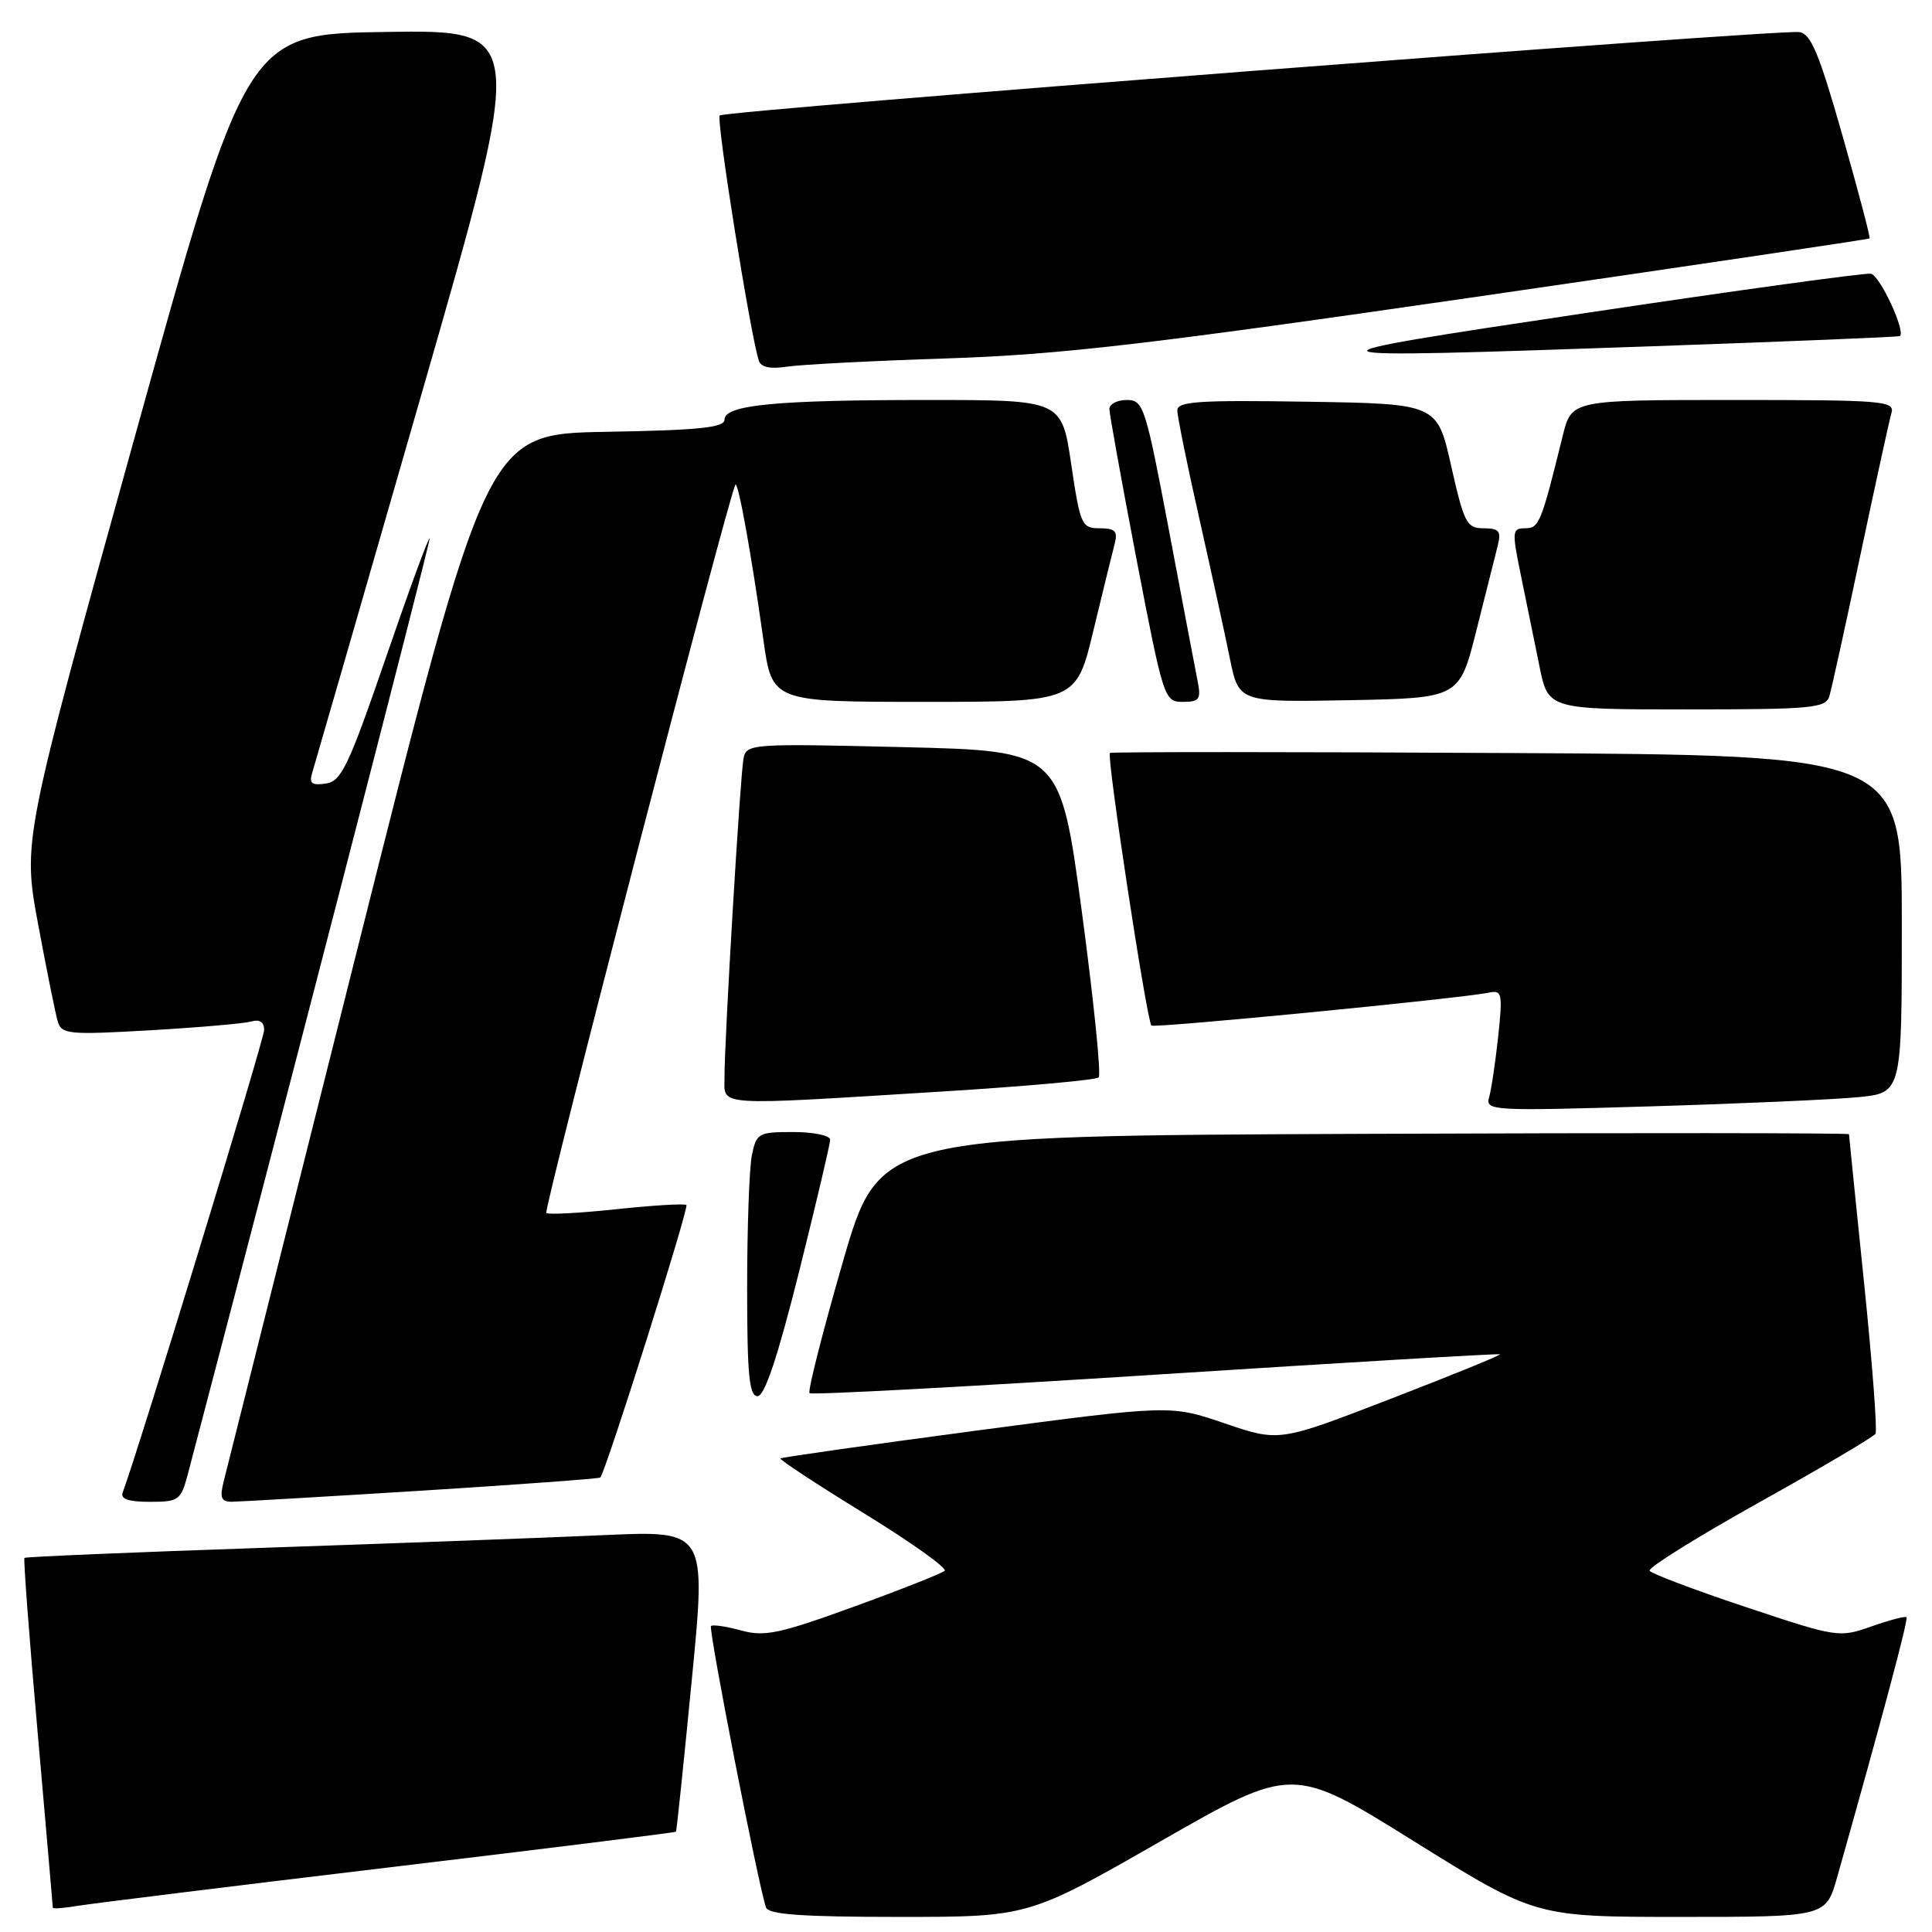 <?xml version="1.0" encoding="UTF-8" standalone="no"?>
<!DOCTYPE svg PUBLIC "-//W3C//DTD SVG 1.1//EN" "http://www.w3.org/Graphics/SVG/1.1/DTD/svg11.dtd" >
<svg xmlns="http://www.w3.org/2000/svg" xmlns:xlink="http://www.w3.org/1999/xlink" version="1.1" viewBox="0 0 256 256">
 <g >
 <path fill="currentColor"
d=" M 153.78 243.98 C 171.28 233.96 171.28 233.96 187.36 243.98 C 203.45 254.00 203.45 254.00 222.70 254.00 C 241.94 254.00 241.94 254.00 243.43 248.75 C 249.49 227.29 252.89 214.56 252.62 214.29 C 252.45 214.12 250.36 214.67 247.97 215.51 C 243.70 217.02 243.43 216.98 231.32 212.94 C 224.56 210.69 218.82 208.52 218.58 208.13 C 218.34 207.74 224.87 203.67 233.09 199.08 C 241.31 194.50 248.25 190.40 248.51 189.98 C 248.77 189.57 248.08 180.53 246.99 169.90 C 245.90 159.28 245.00 150.45 245.00 150.29 C 245.00 150.12 216.09 150.10 180.75 150.24 C 116.50 150.50 116.50 150.50 111.65 167.32 C 108.98 176.57 107.01 184.34 107.27 184.60 C 107.52 184.86 128.16 183.75 153.12 182.15 C 178.08 180.55 198.61 179.33 198.75 179.45 C 198.89 179.57 192.36 182.23 184.25 185.36 C 169.50 191.06 169.50 191.06 162.30 188.61 C 155.10 186.15 155.10 186.15 129.40 189.56 C 115.26 191.44 103.57 193.10 103.41 193.25 C 103.25 193.41 108.24 196.68 114.48 200.52 C 120.73 204.36 125.54 207.79 125.17 208.14 C 124.80 208.48 119.38 210.63 113.13 212.90 C 103.25 216.49 101.30 216.90 98.19 216.04 C 96.22 215.50 94.43 215.24 94.21 215.46 C 93.84 215.83 100.50 249.93 101.50 252.75 C 101.83 253.68 106.27 254.00 119.10 254.00 C 136.27 254.00 136.27 254.00 153.78 243.98 Z  M 51.46 247.45 C 72.34 244.96 89.49 242.82 89.57 242.71 C 89.66 242.59 90.60 233.57 91.66 222.65 C 93.60 202.80 93.60 202.80 80.05 203.41 C 72.60 203.75 52.33 204.50 35.00 205.09 C 17.68 205.68 3.39 206.28 3.24 206.43 C 3.09 206.57 3.88 216.99 4.99 229.58 C 6.09 242.17 7.00 252.61 7.00 252.78 C 7.00 252.95 8.46 252.84 10.25 252.54 C 12.04 252.24 30.58 249.95 51.46 247.45 Z  M 24.91 195.25 C 36.87 149.81 56.98 72.01 56.93 71.36 C 56.89 70.89 54.30 77.92 51.18 87.00 C 46.17 101.57 45.23 103.54 43.16 103.83 C 41.28 104.10 40.93 103.80 41.39 102.33 C 41.70 101.32 48.21 78.78 55.85 52.23 C 69.74 3.96 69.74 3.96 51.21 4.23 C 32.68 4.50 32.68 4.50 17.84 57.96 C 3.00 111.41 3.00 111.41 5.05 122.46 C 6.18 128.53 7.35 134.33 7.65 135.34 C 8.15 137.05 9.07 137.14 19.85 136.52 C 26.26 136.15 32.29 135.63 33.25 135.36 C 34.40 135.03 35.00 135.42 35.00 136.48 C 35.00 137.74 18.29 192.36 16.26 197.75 C 15.93 198.62 17.01 199.00 19.85 199.00 C 23.71 199.00 23.97 198.81 24.91 195.25 Z  M 55.89 197.52 C 68.75 196.71 79.40 195.93 79.54 195.78 C 80.27 195.01 91.33 160.00 90.95 159.67 C 90.70 159.46 86.52 159.71 81.67 160.23 C 76.81 160.74 72.63 160.97 72.39 160.72 C 71.98 160.31 96.75 64.92 97.45 64.22 C 97.83 63.83 99.56 73.44 101.15 84.75 C 102.30 93.00 102.30 93.00 122.45 93.00 C 142.61 93.00 142.61 93.00 144.89 83.51 C 146.15 78.29 147.42 73.12 147.71 72.01 C 148.13 70.39 147.75 70.00 145.72 70.00 C 143.33 70.00 143.14 69.58 141.94 61.50 C 140.68 53.00 140.68 53.00 122.98 53.00 C 102.75 53.00 96.00 53.65 96.00 55.61 C 96.00 56.66 92.60 57.01 80.25 57.22 C 64.50 57.50 64.50 57.50 47.42 125.50 C 38.02 162.90 30.03 194.74 29.65 196.25 C 29.09 198.47 29.30 199.00 30.73 198.99 C 31.70 198.98 43.03 198.32 55.89 197.52 Z  M 105.88 168.52 C 108.14 159.46 110.00 151.58 110.00 151.02 C 110.00 150.46 107.81 150.00 105.12 150.00 C 100.47 150.00 100.22 150.14 99.62 153.12 C 99.28 154.84 99.00 162.72 99.00 170.62 C 99.00 182.16 99.27 185.00 100.38 185.00 C 101.32 185.00 103.04 179.84 105.88 168.52 Z  M 246.25 145.38 C 252.00 144.80 252.00 144.80 252.00 122.43 C 252.00 100.05 252.00 100.05 199.75 99.78 C 171.01 99.62 147.30 99.62 147.07 99.77 C 146.59 100.06 151.95 135.26 152.57 135.89 C 152.93 136.26 193.64 132.30 197.34 131.52 C 199.02 131.17 199.12 131.66 198.52 137.32 C 198.15 140.72 197.62 144.34 197.32 145.38 C 196.80 147.18 197.58 147.23 218.64 146.60 C 230.66 146.24 243.09 145.69 246.25 145.38 Z  M 124.72 144.64 C 135.84 143.95 145.23 143.11 145.58 142.76 C 145.93 142.41 144.92 132.53 143.35 120.81 C 140.48 99.50 140.48 99.50 119.70 99.00 C 99.50 98.51 98.90 98.56 98.52 100.50 C 98.08 102.75 95.99 137.73 96.00 142.75 C 96.00 146.63 94.34 146.52 124.72 144.64 Z  M 242.40 92.25 C 242.69 91.29 244.55 82.85 246.52 73.50 C 248.50 64.15 250.34 55.71 250.62 54.75 C 251.10 53.12 249.64 53.00 229.69 53.00 C 208.24 53.00 208.24 53.00 207.07 57.75 C 204.20 69.37 203.94 70.00 202.08 70.00 C 200.36 70.00 200.32 70.38 201.53 76.25 C 202.23 79.69 203.33 85.09 203.98 88.25 C 205.14 94.00 205.14 94.00 223.50 94.00 C 240.12 94.00 241.92 93.83 242.40 92.25 Z  M 158.69 90.25 C 158.39 88.74 156.68 79.74 154.89 70.25 C 151.78 53.83 151.51 53.00 149.31 53.00 C 148.04 53.00 147.00 53.54 147.00 54.19 C 147.00 54.84 148.63 63.84 150.61 74.19 C 154.16 92.63 154.28 93.00 156.73 93.00 C 158.93 93.00 159.17 92.66 158.69 90.25 Z  M 195.64 83.50 C 196.88 78.55 198.16 73.49 198.47 72.25 C 198.94 70.38 198.63 70.00 196.59 70.00 C 194.35 70.00 194.00 69.33 192.29 61.75 C 190.44 53.50 190.44 53.50 173.22 53.23 C 158.90 53.00 156.00 53.19 156.00 54.37 C 156.00 55.15 157.30 61.57 158.90 68.64 C 160.49 75.71 162.33 84.10 162.97 87.28 C 164.15 93.05 164.15 93.05 178.76 92.78 C 193.38 92.50 193.38 92.50 195.64 83.50 Z  M 125.50 47.49 C 140.54 46.99 152.04 45.65 195.50 39.35 C 224.10 35.20 247.60 31.71 247.73 31.59 C 247.85 31.47 246.24 25.33 244.13 17.94 C 241.04 7.07 239.95 4.45 238.41 4.25 C 235.47 3.88 96.03 14.64 95.37 15.30 C 94.87 15.80 99.41 44.27 100.55 47.80 C 100.83 48.66 102.07 48.92 104.24 48.59 C 106.03 48.31 115.60 47.81 125.50 47.49 Z  M 219.00 45.88 C 236.88 45.25 251.61 44.65 251.75 44.53 C 252.54 43.89 249.07 36.46 247.90 36.27 C 247.13 36.14 230.30 38.45 210.50 41.42 C 169.96 47.48 170.16 47.59 219.00 45.88 Z "/>
</g>
</svg>